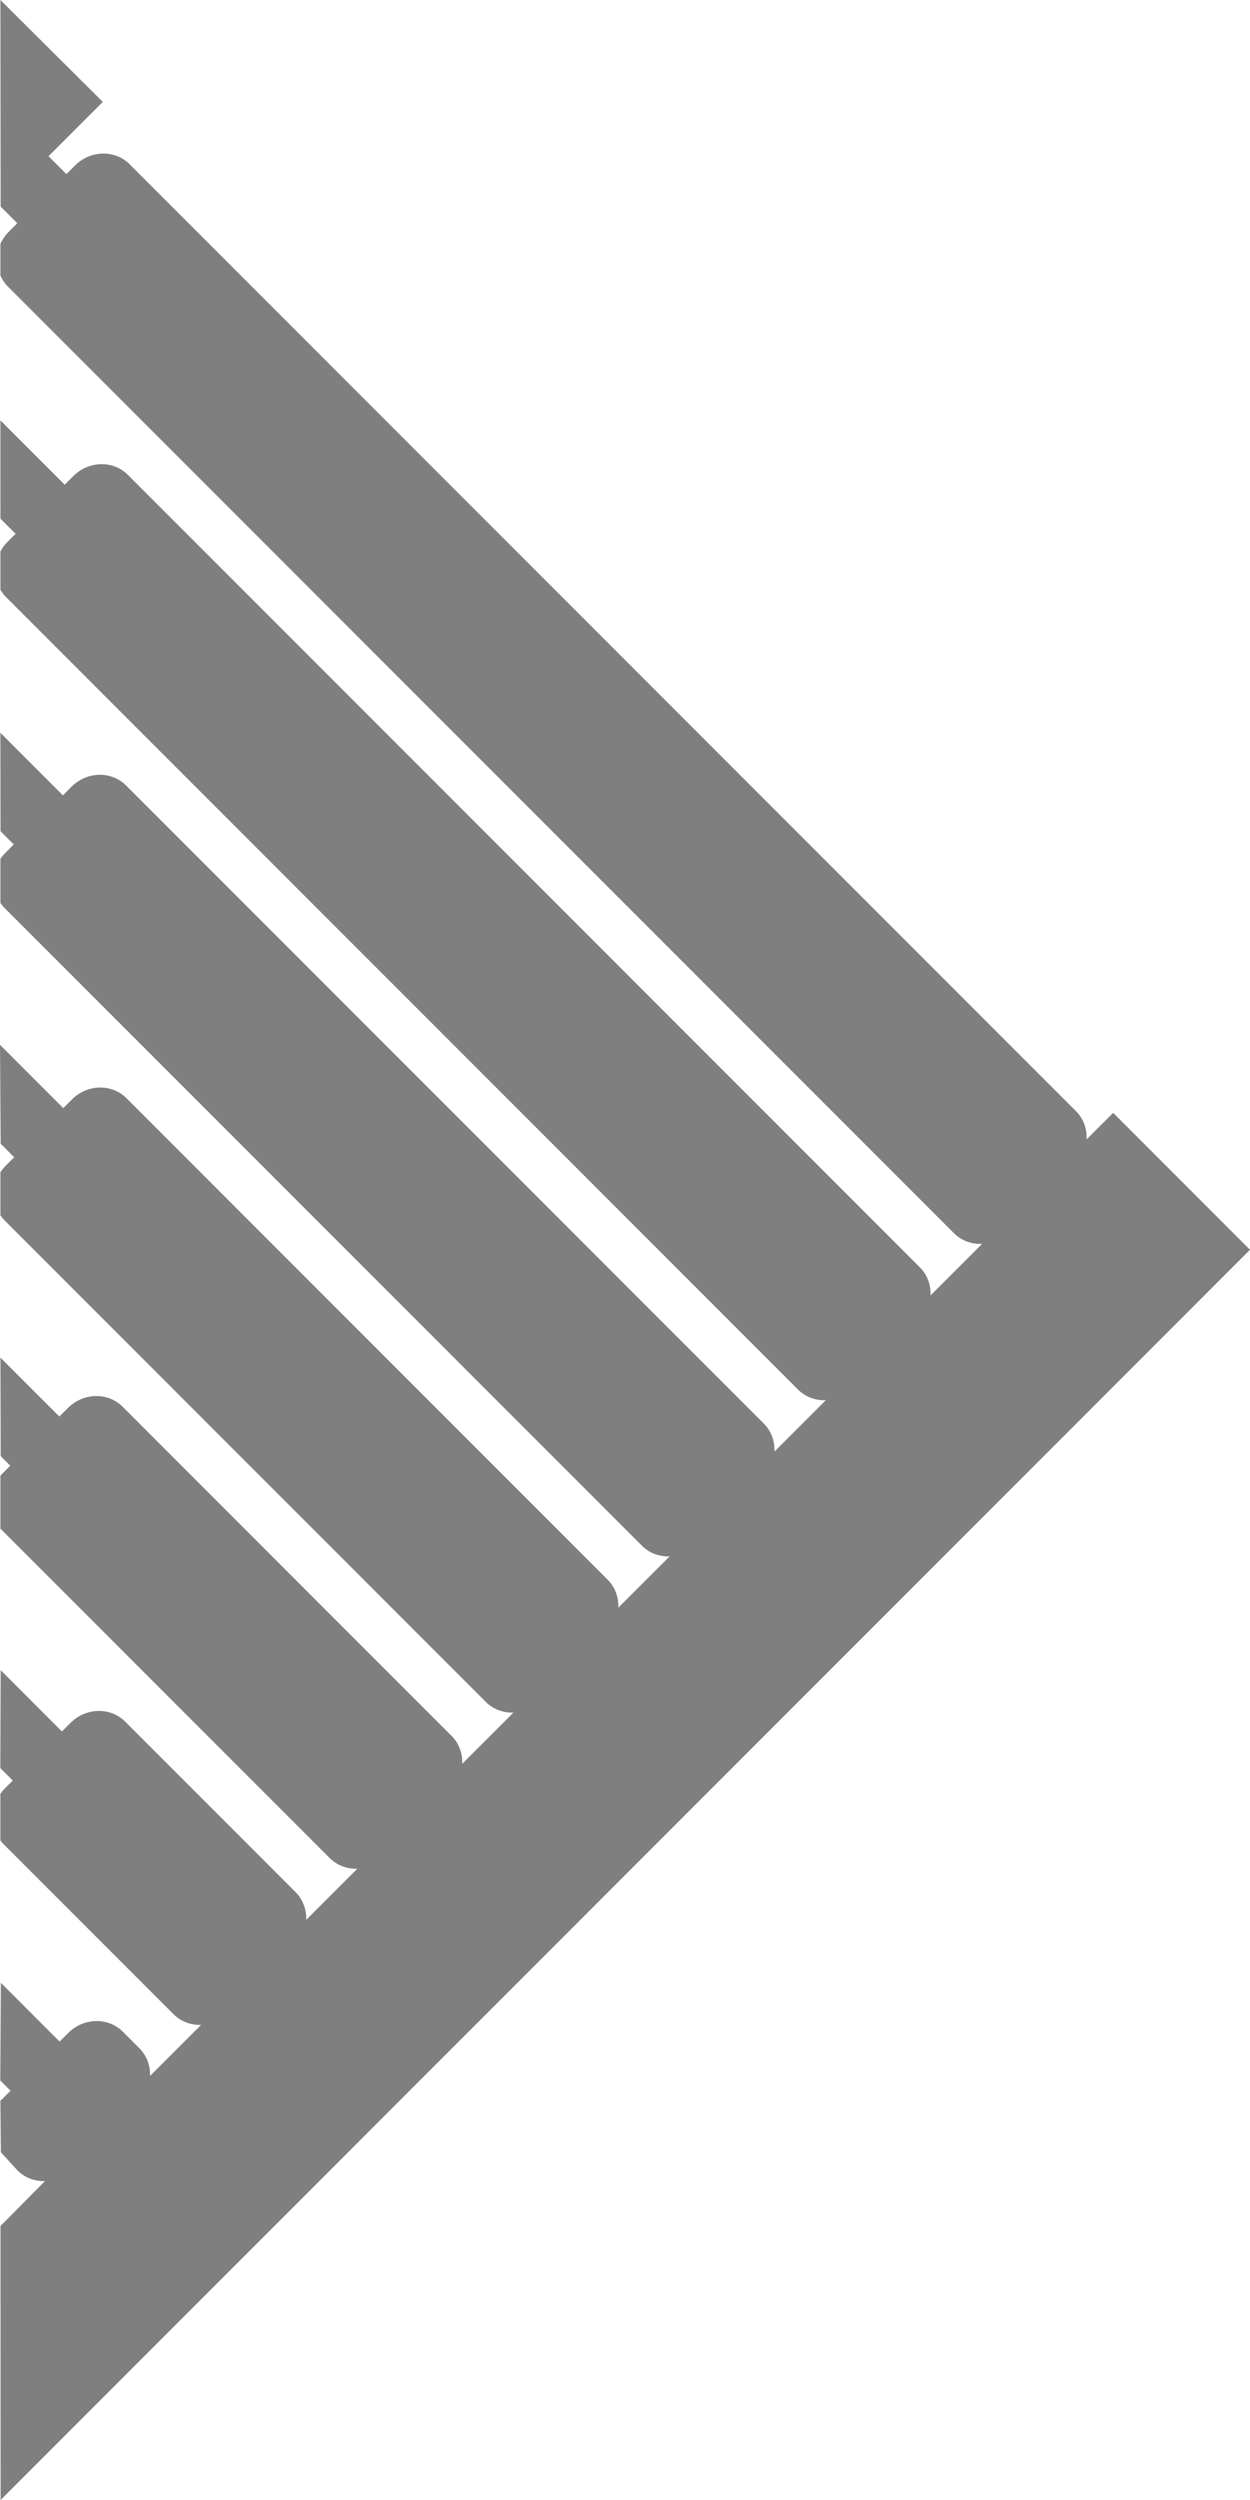 <svg version="1.2" baseProfile="tiny" id="EdgeSVG_NGGsN" x="0px" y="0px" width="68.725px" height="137.366px" viewBox="0 0 68.725 137.366" xmlns:xlink="http://www.w3.org/1999/xlink" xmlns="http://www.w3.org/2000/svg">
  <linearGradient id="SVGID_1_" gradientUnits="userSpaceOnUse" x1="0" y1="68.683" x2="68.725" y2="68.683">
    <stop offset="0.16" style="stop-color:#000000;stop-opacity:0.5"/>
    <stop offset="0.939" style="stop-color:#000000;stop-opacity:0.5"/>
  </linearGradient>
  <path fill="url(#SVGID_1_)" d="M0.018,97.152l0.006-1.699l0.013-3.682l3.368,3.368l0.472-0.473&#xD;&#xA;&#x9;&#x9;c0.849-0.846,2.196-0.877,3.004-0.068l9.374,9.373c0.41,0.414,0.601,0.966,0.58,1.52l2.81-2.809&#xD;&#xA;&#x9;&#x9;c-0.571,0.02-1.124-0.192-1.518-0.586L0.032,84.003C0.028,84,0.026,83.996,0.023,83.993v-2.899&#xD;&#xA;&#x9;&#x9;c0.027-0.031,0.048-0.065,0.078-0.095l0.463-0.463l-0.525-0.527l-0.014-5.412l3.239,3.238l0.471-0.471&#xD;&#xA;&#x9;&#x9;c0.849-0.846,2.197-0.877,3.004-0.07L24.835,95.39c0.412,0.415,0.602,0.969,0.578,1.525l2.816-2.814&#xD;&#xA;&#x9;&#x9;c-0.573,0.021-1.128-0.192-1.522-0.588l-26.46-26.46c-0.085-0.086-0.157-0.18-0.224-0.276v-2.362&#xD;&#xA;&#x9;&#x9;c0.084-0.128,0.18-0.251,0.292-0.364l0.463-0.463l-0.74-0.742l-0.015-2.134L0,57.407l0.023,0.023l3.457,3.457l0.472-0.473&#xD;&#xA;&#x9;&#x9;c0.847-0.848,2.194-0.879,3.002-0.07l26.46,26.461c0.415,0.414,0.605,0.973,0.581,1.531l2.828-2.826&#xD;&#xA;&#x9;&#x9;c-0.032,0.002-0.064,0.01-0.097,0.01c-0.55-0.002-1.061-0.211-1.438-0.592L0.225,49.866c-0.077-0.077-0.14-0.163-0.202-0.249&#xD;&#xA;&#x9;&#x9;v-2.425c0.079-0.115,0.168-0.227,0.271-0.329L0.757,46.4L0.03,45.674l-0.007-4.207l-0.002-1.202l0.002,0.002l3.435,3.435&#xD;&#xA;&#x9;&#x9;l0.472-0.472c0.847-0.848,2.193-0.879,3.002-0.07l35.064,35.064c0.417,0.416,0.607,0.976,0.582,1.535l2.833-2.831&#xD;&#xA;&#x9;&#x9;c-0.034,0.001-0.067,0.011-0.102,0.011c-0.548,0-1.059-0.21-1.438-0.59L0.323,32.8c-0.121-0.12-0.216-0.255-0.299-0.396v-2.104&#xD;&#xA;&#x9;&#x9;c0.1-0.179,0.216-0.352,0.368-0.504l0.464-0.464l-0.831-0.831l-0.001-1.8l-0.002-3.601l0.002,0.002l3.532,3.53l0.472-0.472&#xD;&#xA;&#x9;&#x9;c0.847-0.847,2.194-0.878,3.002-0.069l43.548,43.549c0.418,0.418,0.608,0.979,0.582,1.541l2.835-2.834&#xD;&#xA;&#x9;&#x9;c-0.562,0.026-1.124-0.164-1.542-0.582L0.421,15.733c-0.17-0.17-0.299-0.373-0.398-0.59v-1.74c0.111-0.247,0.267-0.476,0.465-0.674&#xD;&#xA;&#x9;&#x9;l0.463-0.463l-0.915-0.915L0.023,0l5.629,5.599L2.667,8.583l0.985,0.983l0.47-0.47c0.847-0.848,2.194-0.879,3.005-0.072&#xD;&#xA;&#x9;&#x9;l52.034,52.034c0.419,0.419,0.608,0.982,0.581,1.546l1.459-1.457l7.524,7.523L0.034,137.366l-0.006-15.055l2.443-2.467&#xD;&#xA;&#x9;&#x9;c-0.569,0.02-1.118-0.192-1.509-0.586l-0.914-0.998c0-0.495-0.022-2.194-0.025-2.72c0-0.031,0-0.074,0-0.096l0-0.001&#xD;&#xA;&#x9;&#x9;c0.001-0.045,0.062-0.066,0.094-0.1l0.462-0.463l-0.557-0.557l-0.006-0.006l0.006-1.007l0.025-4.362l3.231,3.231l0.472-0.472&#xD;&#xA;&#x9;&#x9;c0.848-0.848,2.195-0.879,3.004-0.07l0.912,0.912c0.412,0.411,0.604,0.963,0.583,1.516l2.809-2.805&#xD;&#xA;&#x9;&#x9;c-0.554,0.019-1.105-0.173-1.517-0.584l-9.372-9.373c-0.057-0.057-0.1-0.121-0.148-0.183v-2.557&#xD;&#xA;&#x9;&#x9;c0.067-0.09,0.135-0.181,0.217-0.263l0.464-0.464l-0.681-0.682L0.018,97.152z"/>
</svg>